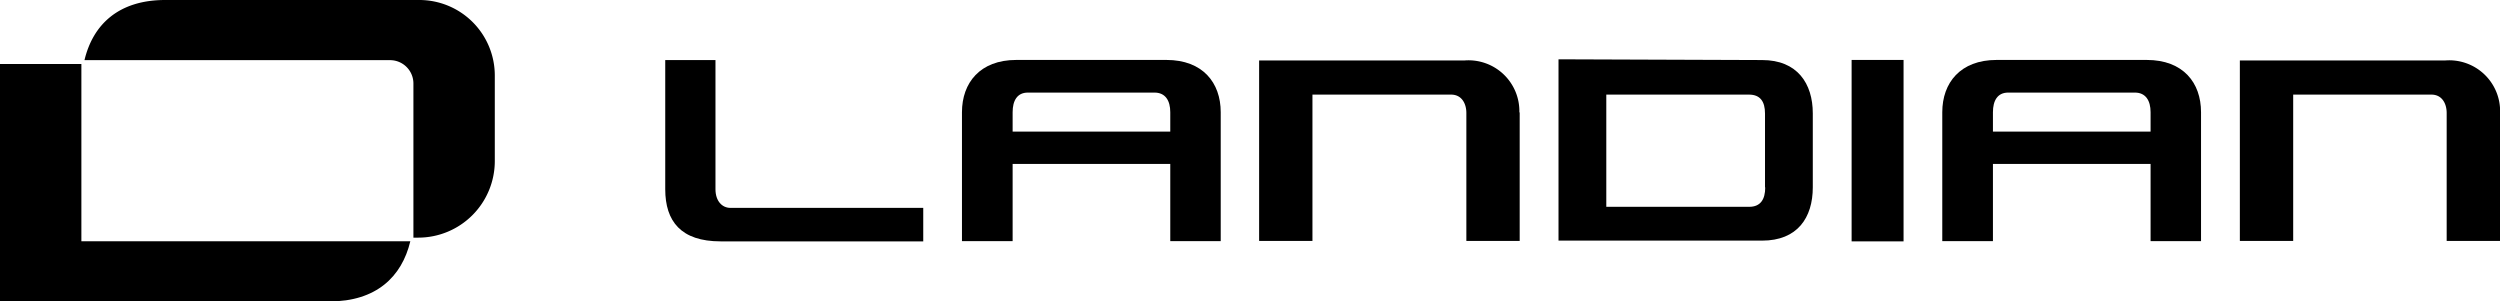 <svg xmlns="http://www.w3.org/2000/svg" viewBox="0 0 234.39 28.26"><defs><style>.cls-1{fill:#000;}</style></defs><g id="Capa_2" data-name="Capa 2"><g id="Capa_1-2" data-name="Capa 1"><g id="loho_hz" data-name="loho hz"><path class="cls-1" d="M68.48,19.49H86.56v3.14h-19c-3.71,0-5.19-1.88-5.19-4.89V5.63h4.71V17.74c0,1.12.63,1.75,1.4,1.75"></path><path class="cls-1" d="M109.72,22.61V15.37H94.94v7.24H90.19V10.52c0-2.76,1.7-4.9,5.09-4.9h14.08c3.41,0,5.09,2.14,5.09,4.9V22.61ZM96.37,8.68c-1,0-1.43.75-1.43,1.84v1.82h14.78V10.52c0-1.09-.46-1.84-1.48-1.84Z"></path><path class="cls-1" d="M142.48,10.54V22.59h-5v-12c0-.87-.43-1.72-1.43-1.72h-13V22.59h-5V5.67h19.24a4.77,4.77,0,0,1,5.16,4.87"></path><path class="cls-1" d="M165.21,5.63c3.3,0,4.75,2.2,4.75,5v6.93c0,2.86-1.45,5-4.75,5H146.12v-17Zm.27,11.94V10.64c0-1.11-.44-1.77-1.5-1.77H150.6V19.39H164c1.06,0,1.5-.7,1.5-1.82"></path><rect class="cls-1" x="173.6" y="5.62" width="4.87" height="17.01"></rect><path class="cls-1" d="M201.63,22.61V15.37H186.85v7.24H182.1V10.52c0-2.76,1.7-4.9,5.09-4.9h14.08c3.42,0,5.09,2.14,5.09,4.9V22.61ZM188.28,8.68c-1,0-1.43.75-1.43,1.84v1.82h14.78V10.52c0-1.09-.46-1.84-1.47-1.84Z"></path><path class="cls-1" d="M234.39,10.54V22.59h-5v-12c0-.87-.43-1.72-1.43-1.72H215V22.59h-5V5.67h19.24a4.77,4.77,0,0,1,5.16,4.87"></path><path class="cls-1" d="M7.63,22.62V6H0V28.26H30.9c4.35,0,6.77-2.29,7.57-5.64H7.63Z"></path><path class="cls-1" d="M38.76,7.83V22.28h.44a7.18,7.18,0,0,0,7.19-7.18v-8A7.08,7.08,0,0,0,39.31,0H15.49C11.13,0,8.72,2.29,7.92,5.64H36.58a2.19,2.19,0,0,1,2.18,2.19"></path></g></g></g></svg>
